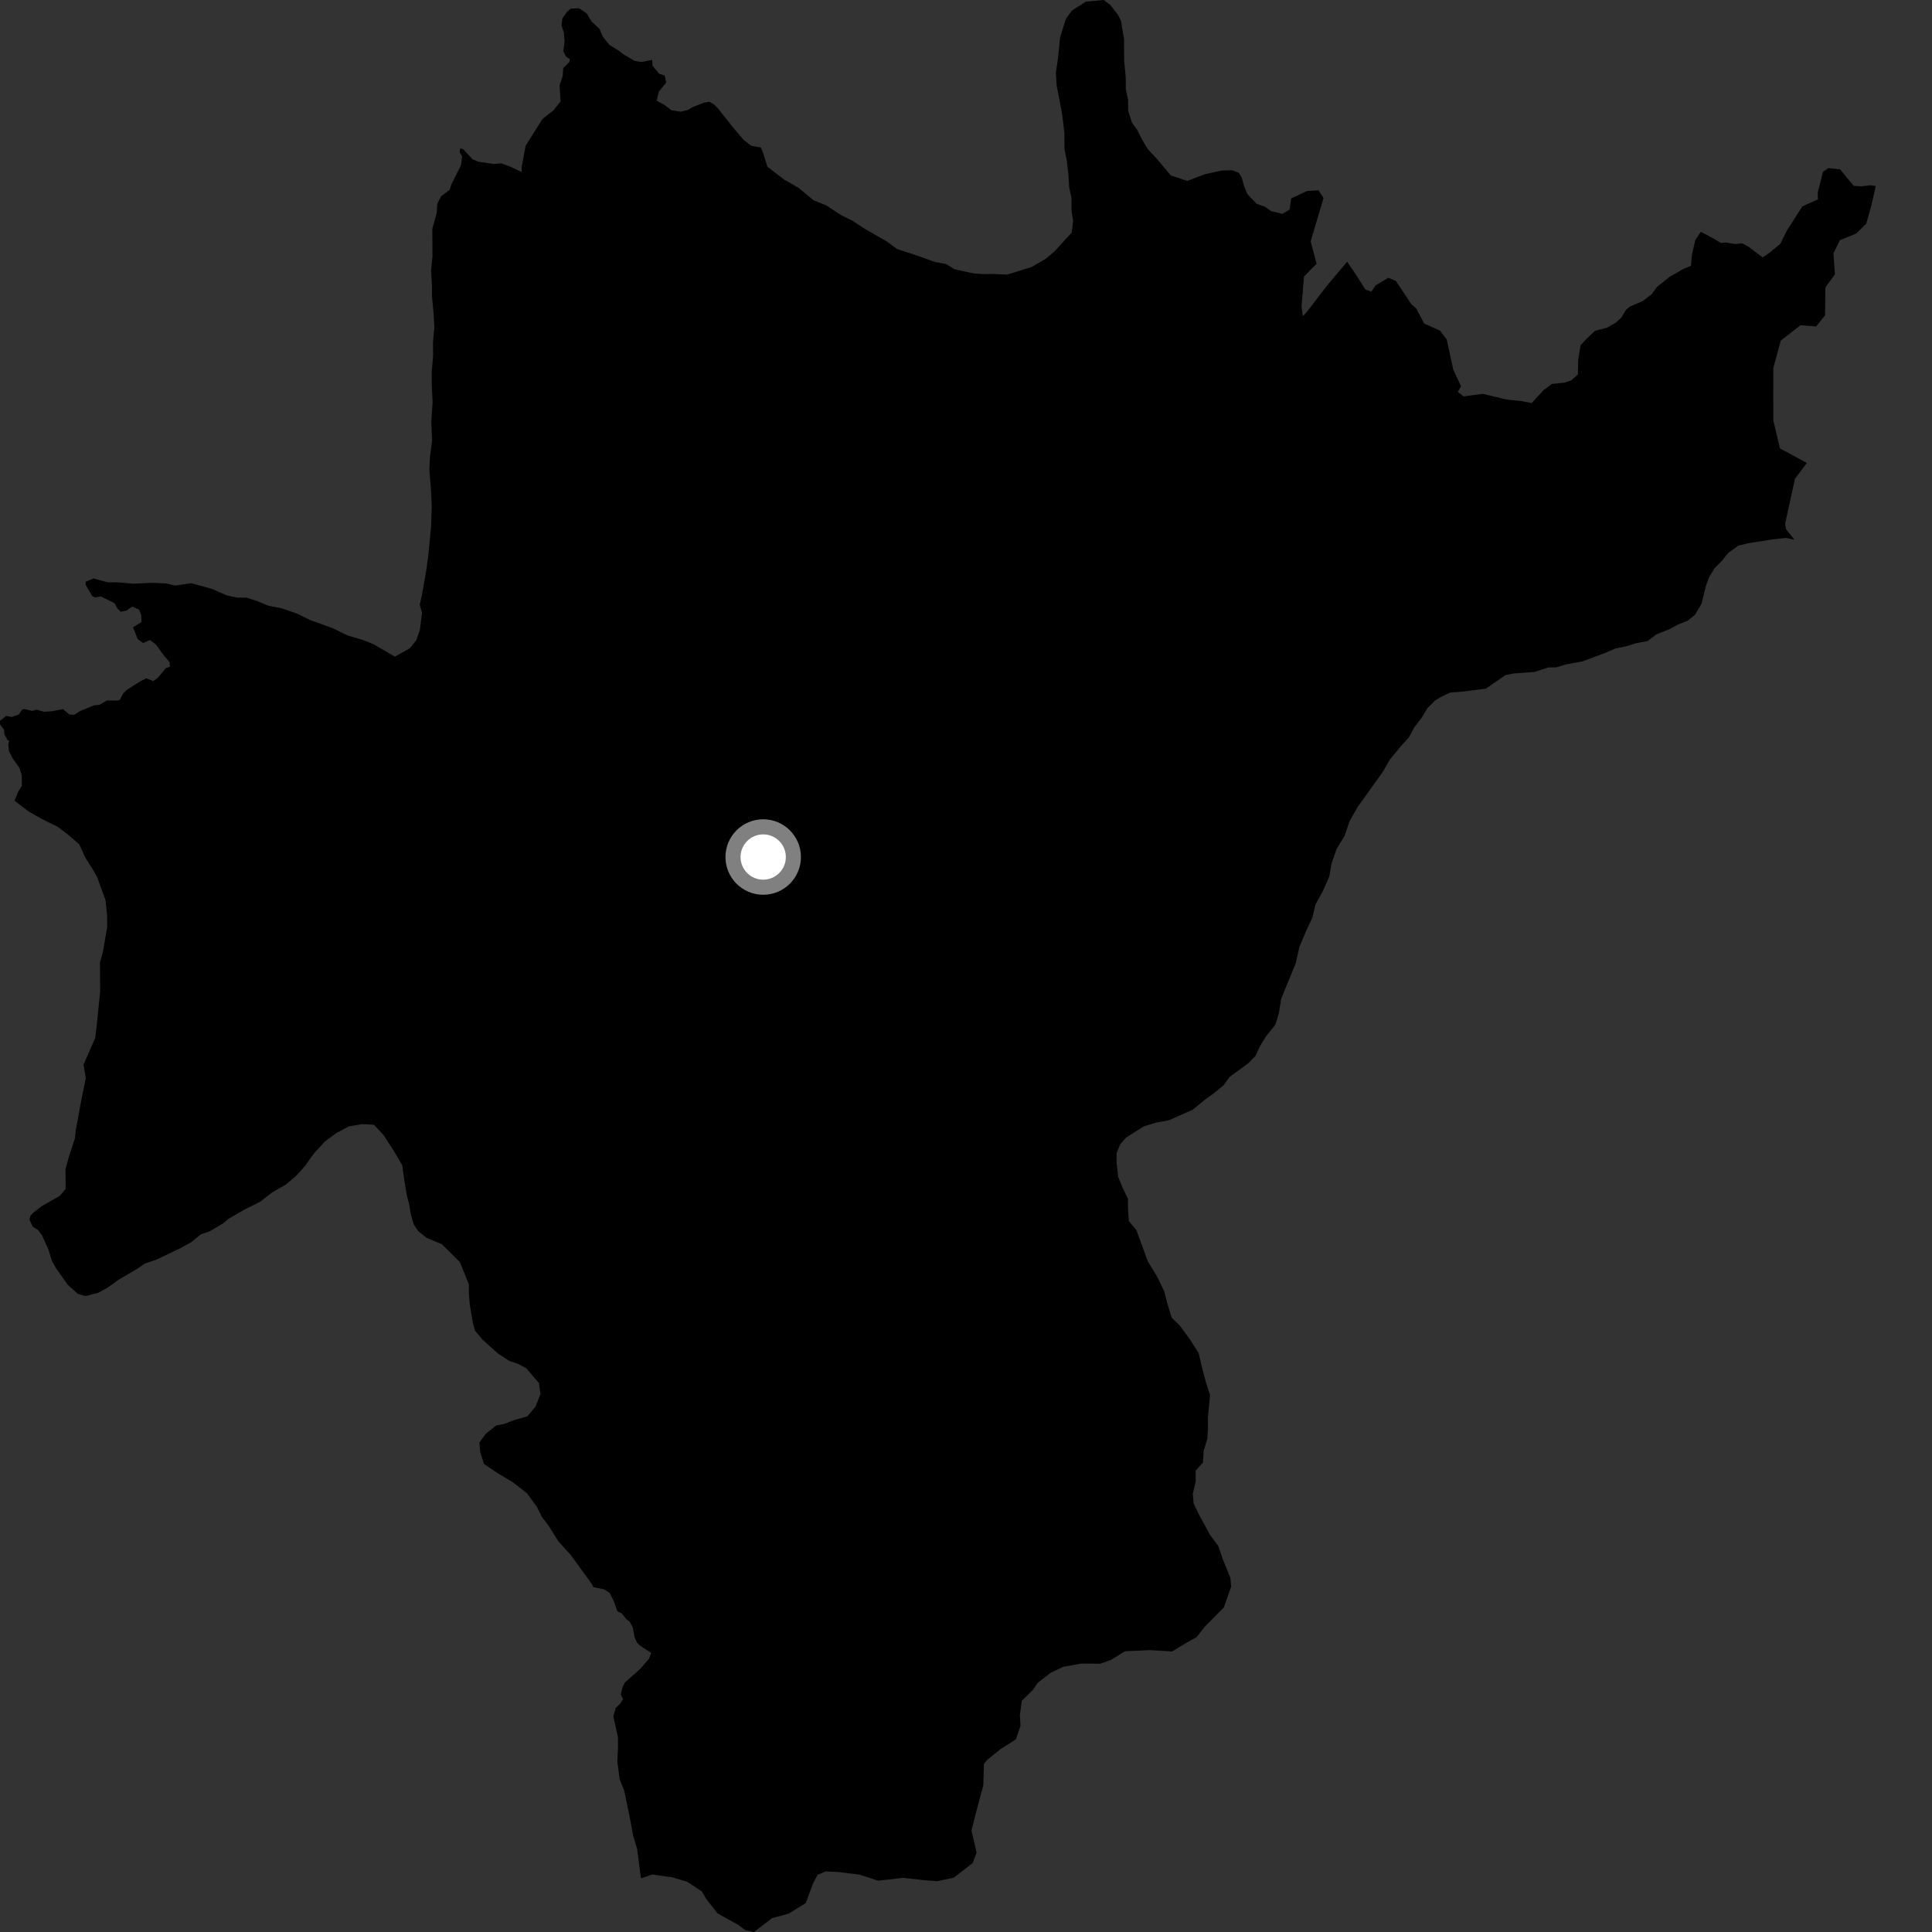 <?xml version="1.0" encoding="utf-8" ?>
<svg baseProfile="full" height="1024" version="1.1" width="1024" xmlns="http://www.w3.org/2000/svg" xmlns:ev="http://www.w3.org/2001/xml-events" xmlns:xlink="http://www.w3.org/1999/xlink"><rect width="100%" height="100%" fill="#333333" stroke="none"/><defs /><polygon fill="black" points="7.678,424.365 15.125,430.074 22.631,434.321 30.521,438.175 35.669,442.053 42.002,447.492 45.19,454.515 49.165,460.759 51.537,465.05 55.959,477.167 56.793,485.402 56.819,491.284 54.532,504.624 52.989,510.133 53.086,525.429 51.232,543.863 50.472,550.146 44.258,564.312 45.474,571.361 42.805,584.716 40.132,599.248 39.765,603.176 36.669,612.607 34.728,619.678 34.795,630.1 31.726,633.798 21.944,639.423 17.508,642.845 16.071,644.544 15.63,646.421 17.273,650.095 20.158,651.9 22.29,654.778 25.698,662.339 27.601,668.473 29.849,672.423 35.942,680.995 41.243,685.776 45.293,686.937 52.032,685.224 57.071,682.443 63.168,678.081 72.284,672.771 76.726,669.723 82.679,667.725 94.816,661.965 101.404,658.372 106.409,654.231 111.284,652.566 118.45,648.276 121.138,645.963 129.468,641.174 137.949,636.903 144.598,631.763 151.637,627.792 157.121,623.05 161.411,618.328 166.483,611.231 172.33,604.93 178.188,600.579 184.863,597.022 191.906,595.798 198.197,596.161 203.332,601.63 208.87,610.232 213.228,617.657 214.466,626.67 215.671,633.722 216.885,638.424 217.705,643.52 219.303,649.002 221.68,652.517 226.012,656.03 234.263,659.526 243.731,668.9 248.498,680.645 248.537,685.737 248.964,691.229 250.588,701.028 251.787,705.332 255.73,710.019 264.004,717.441 269.92,721.335 274.632,722.889 278.946,725.227 285.655,733.045 286.47,738.932 283.78,745.608 279.496,750.714 272.449,752.701 267.367,754.683 263.047,755.484 257.594,759.815 254.085,764.531 254.525,769.628 256.51,775.895 263.995,780.961 271.854,785.642 279.342,791.497 284.474,798.537 287.241,804.024 290.806,808.709 295.95,816.938 302.655,824.35 313.718,839.609 314.531,841.251 320.02,842.33 323.097,844.221 325.344,848.683 327.228,854.045 329.607,855.168 331.93,858.157 333.608,859.395 335.349,862.394 336.339,867.762 337.584,870.575 339.078,872.104 345.145,876.101 344.033,879.069 339.45,884.444 331.119,891.863 330.081,893.941 329.01,898.076 330.23,900.594 328.727,902.985 326.327,905.27 325.111,909.747 327.518,920.722 327.556,926.21 327.197,933.673 328.44,943.083 330.825,948.95 333.654,962.667 335.661,973.244 337.68,979.908 339.719,995.587 345.742,993.512 356.482,995.049 364.353,997.417 372.013,1002.545 374.357,1006.519 380.304,1014.127 391.321,1020.258 395.02,1023.009 399.642,1024.0 409.276,1016.62 418.057,1014.264 427.05,1008.677 430.928,998.307 433.284,993.735 437.651,991.882 444.24,992.198 455.571,993.596 465.36,996.793 478.788,995.29 488.649,996.416 496.621,997.094 505.53,995.214 515.581,987.409 517.615,981.878 514.9,970.188 517.966,958.165 521.174,946.312 521.481,935.039 523.107,932.857 530.258,927.086 538.406,921.921 540.889,914.684 540.56,909.108 541.577,901.438 547.628,895.505 550.01,891.915 556.976,886.558 563.484,883.451 573.08,881.738 583.215,881.786 588.86,879.78 596.221,875.202 609.475,874.591 621.27,875.31 629.109,870.546 634.205,867.763 638.513,862.24 648.669,851.971 652.535,840.97 652.118,836.26 648.127,826.482 645.738,819.437 641.374,813.578 635.423,802.643 632.616,796.783 632.213,791.684 633.732,785.403 633.695,779.518 637.602,775.173 637.978,768.894 639.9,762.604 640.262,757.112 640.234,751.229 641.341,739.452 639.33,733.191 637.325,725.754 635.307,717.151 630.553,709.719 625.397,702.702 621.039,698.412 618.635,690.596 617.027,684.327 613.448,676.904 608.274,668.326 602.271,651.901 598.308,647.225 597.891,641.345 597.844,635.457 595.05,629.605 592.659,623.743 591.828,616.696 591.789,611.198 593.741,606.468 596.878,602.921 606.283,596.96 612.968,594.945 619.65,593.719 632.207,588.133 638.458,582.999 643.951,579.035 648.652,575.078 651.762,570.753 661.56,563.626 665.448,559.675 667.78,554.57 670.882,549.449 675.955,543.144 677.89,536.862 679.021,529.412 686.77,510.539 688.678,501.908 692.539,492.872 695.647,486.19 697.183,479.509 701.064,472.433 704.538,464.581 705.682,457.909 708.394,450.042 712.664,442.98 715.355,435.123 719.626,427.654 732.858,409.166 736.734,402.48 742.563,395.406 746.859,390.683 749.564,385.563 753.461,380.461 756.568,375.354 760.459,371.413 763.6,369.44 768.675,367.066 774.162,366.665 787.479,365.035 798.043,357.759 802.36,356.952 813.333,356.126 820.768,353.743 824.69,353.719 830.171,352.132 838.804,350.517 850.559,346.151 856.042,343.765 861.911,342.557 867.021,340.956 873.288,339.738 877.985,336.185 885.04,333.388 889.351,331.008 894.45,329.02 898.363,325.851 901.877,319.948 904.18,310.521 905.726,306.192 908.845,301.073 912.75,297.129 915.874,293.184 921.349,289.228 926.065,288.011 939.045,285.947 946.509,285.108 951.073,286.066 946.585,280.443 946.179,277.504 951.351,253.766 957.665,245.385 943.409,237.667 939.877,222.776 939.904,194.962 943.851,180.54 954.286,172.386 962.588,173.024 967.294,167.129 967.52,152.323 972.513,145.464 971.78,134.239 975.171,127.304 983.737,123.84 989.125,118.602 991.992,108.459 994.177,98.597 991.079,98.188 986.706,98.787 982.503,98.517 975.281,89.764 969.041,89.101 966.208,91.081 963.439,102.085 963.54,105.66 955.29,109.38 947.121,122.159 943.622,129.207 938.157,133.731 934.259,136.457 926.757,130.786 923.399,128.966 919.74,129.382 914.964,128.541 912.06,128.739 907.958,126.283 901.467,122.87 898.564,127.193 896.723,135.243 896.258,140.868 892.267,142.536 885.101,146.608 878.263,152.058 875.507,155.827 870.889,159.445 863.622,162.64 861.787,164.251 859.25,168.423 856.367,171.025 851.717,173.714 845.425,175.339 841.221,179.253 837.683,183.051 836.474,190.865 836.31,198.523 832.738,201.639 829.194,202.796 822.559,203.5 818.209,206.704 811.79,213.651 806.306,212.566 798.689,211.782 785.876,208.742 775.678,210.1 772.676,207.697 774.373,204.724 770.258,195.921 766.822,179.991 763.231,175.246 754.815,171.449 750.67,163.557 748.063,161.256 739.816,148.854 735.835,147.257 729.093,151.24 726.853,154.559 723.712,153.492 718.742,145.698 714.01,138.716 703.019,151.773 692.995,164.882 690.534,167.614 689.82,162.605 691.128,146.599 697.803,139.776 694.68,127.949 701.497,104.966 698.855,100.865 692.718,101.237 684.347,105.18 683.51,111.115 679.679,113.313 673.796,111.946 670.41,109.572 666.062,108 661.151,102.906 659.385,98.643 658.114,94.066 656.685,91.639 653.23,90.254 647.548,90.38 638.577,92.345 629.338,95.873 620.589,93.025 613.057,84.062 608.31,79.004 605.529,74.324 602.732,68.859 599.957,64.964 597.953,58.701 597.905,52.815 596.706,47.342 596.67,41.069 595.811,32.066 595.751,20.694 594.108,10.903 592.517,7.789 588.562,2.718 585.004,0.0 575.547,0.882 568.085,5.642 564.966,9.99 561.876,19.812 560.756,30.8 559.635,38.663 560.057,45.313 562.908,60.184 564.149,70.364 564.21,78.99 565.433,85.26 566.261,92.3 566.701,99.361 567.909,104.837 567.939,111.897 568.77,116.984 568.025,123.254 559.018,133.142 554.31,137.116 546.853,141.491 533.862,145.538 526.771,145.217 520.856,145.273 516.123,144.936 505.856,142.681 501.507,139.974 495.591,138.866 483.738,134.662 475.454,131.999 470.304,128.135 458.839,121.57 451.708,116.929 446.172,114.243 437.877,108.829 431.162,106.134 423.246,99.532 415.755,95.293 406.735,88.353 404.332,80.659 403.296,78.152 398.186,77.28 394,74.018 388.169,67.091 380.631,57.558 378.627,55.538 376.05,53.927 373.213,54.366 367.185,56.739 364.667,58.251 360.78,59.209 355.792,58.394 352.054,55.522 348.041,53.406 349.199,48.538 353.106,43.733 352.309,40.031 349.405,39.098 345.821,34.754 345.686,31.774 339.787,32.869 336.35,32.25 330.498,28.836 327.914,26.836 322.967,23.781 319.452,19.335 317.813,15.457 313.322,11.131 310.995,7.153 306.932,4.386 302.533,4.568 300.419,6.358 298.046,9.819 297.633,13.471 298.871,17.348 299.264,21.941 298.578,27.115 299.998,29.949 302.1,31.438 301.659,32.984 298.52,36.074 298.257,40.334 296.577,45.17 297.111,53.723 293.333,58.515 287.523,63.069 278.591,77.26 276.567,88.111 276.452,91.188 270.468,88.333 265.654,86.565 261.894,86.907 253.724,85.778 250.464,84.401 245.415,79.001 243.842,78.714 243.668,80.762 244.935,82.941 244.337,87.553 239.206,97.787 238.316,100.614 233.733,104.086 231.793,108 231.433,113.099 229.131,121.338 229.226,135.852 228.487,143.302 228.938,151.922 228.947,157.016 229.805,166.029 230.225,173.479 229.493,181.318 229.543,188.766 228.818,197.003 228.851,204.055 229.296,213.463 228.575,223.658 229.036,233.445 227.889,242.11 227.545,248.773 228.374,258.963 228.835,268.764 228.503,278.945 227.02,294.246 225.903,302.486 223.619,315.426 222.487,320.535 223.683,324.839 222.549,333.854 220.634,339.356 217.128,343.681 209.309,348.03 197.89,341.413 191.997,339.096 184.145,336.784 176.256,332.911 164.468,328.674 157.368,325.195 149.5,322.492 142.021,320.976 136.502,318.663 130.588,316.743 125.867,316.771 120.366,315.639 112.477,312.171 101.465,309.123 92.803,310.357 88.075,309.231 80.597,308.897 70.763,309.364 62.49,308.653 57.241,308.647 49.505,306.601 45.453,308.329 45.328,309.89 48.866,315.891 50.269,316.643 53.471,316.131 60.66,319.646 62.257,322.546 63.966,324.252 67.076,323.609 70.083,321.501 73.72,323.134 74.836,325.869 74.989,329.722 70.543,332.456 72.956,338.73 75.83,340.825 79.457,339.256 82.656,341.58 86.496,346.963 89.893,350.979 90.084,353.402 87.925,354.111 83.618,359.273 81.184,360.996 77.588,359.514 74.691,360.93 67.322,365.58 65.225,367.613 63.567,370.905 62.284,371.293 56.71,371.251 52.705,373.572 49.817,373.853 42.581,376.807 39.402,378.826 36.788,378.706 33.37,375.863 27.276,377.013 23.347,377.259 19.406,376.139 17.076,376.788 12.988,375.812 11.801,376.047 9.892,378.739 6.291,380.021 3.241,379.468 0.0,382.05 0.061,384.007 2.145,386.739 2.344,389.184 3.954,392.189 4.87,392.542 4.372,394.602 4.779,398.125 6.762,402.033 10.345,407.097 11.538,411.007 11.576,416.496 9.635,419.651 7.678,424.365" /><circle cx="404.51" cy="454.244" fill="rgb(100%,100%,100%)" r="16" stroke="grey" stroke-width="8" /></svg>
